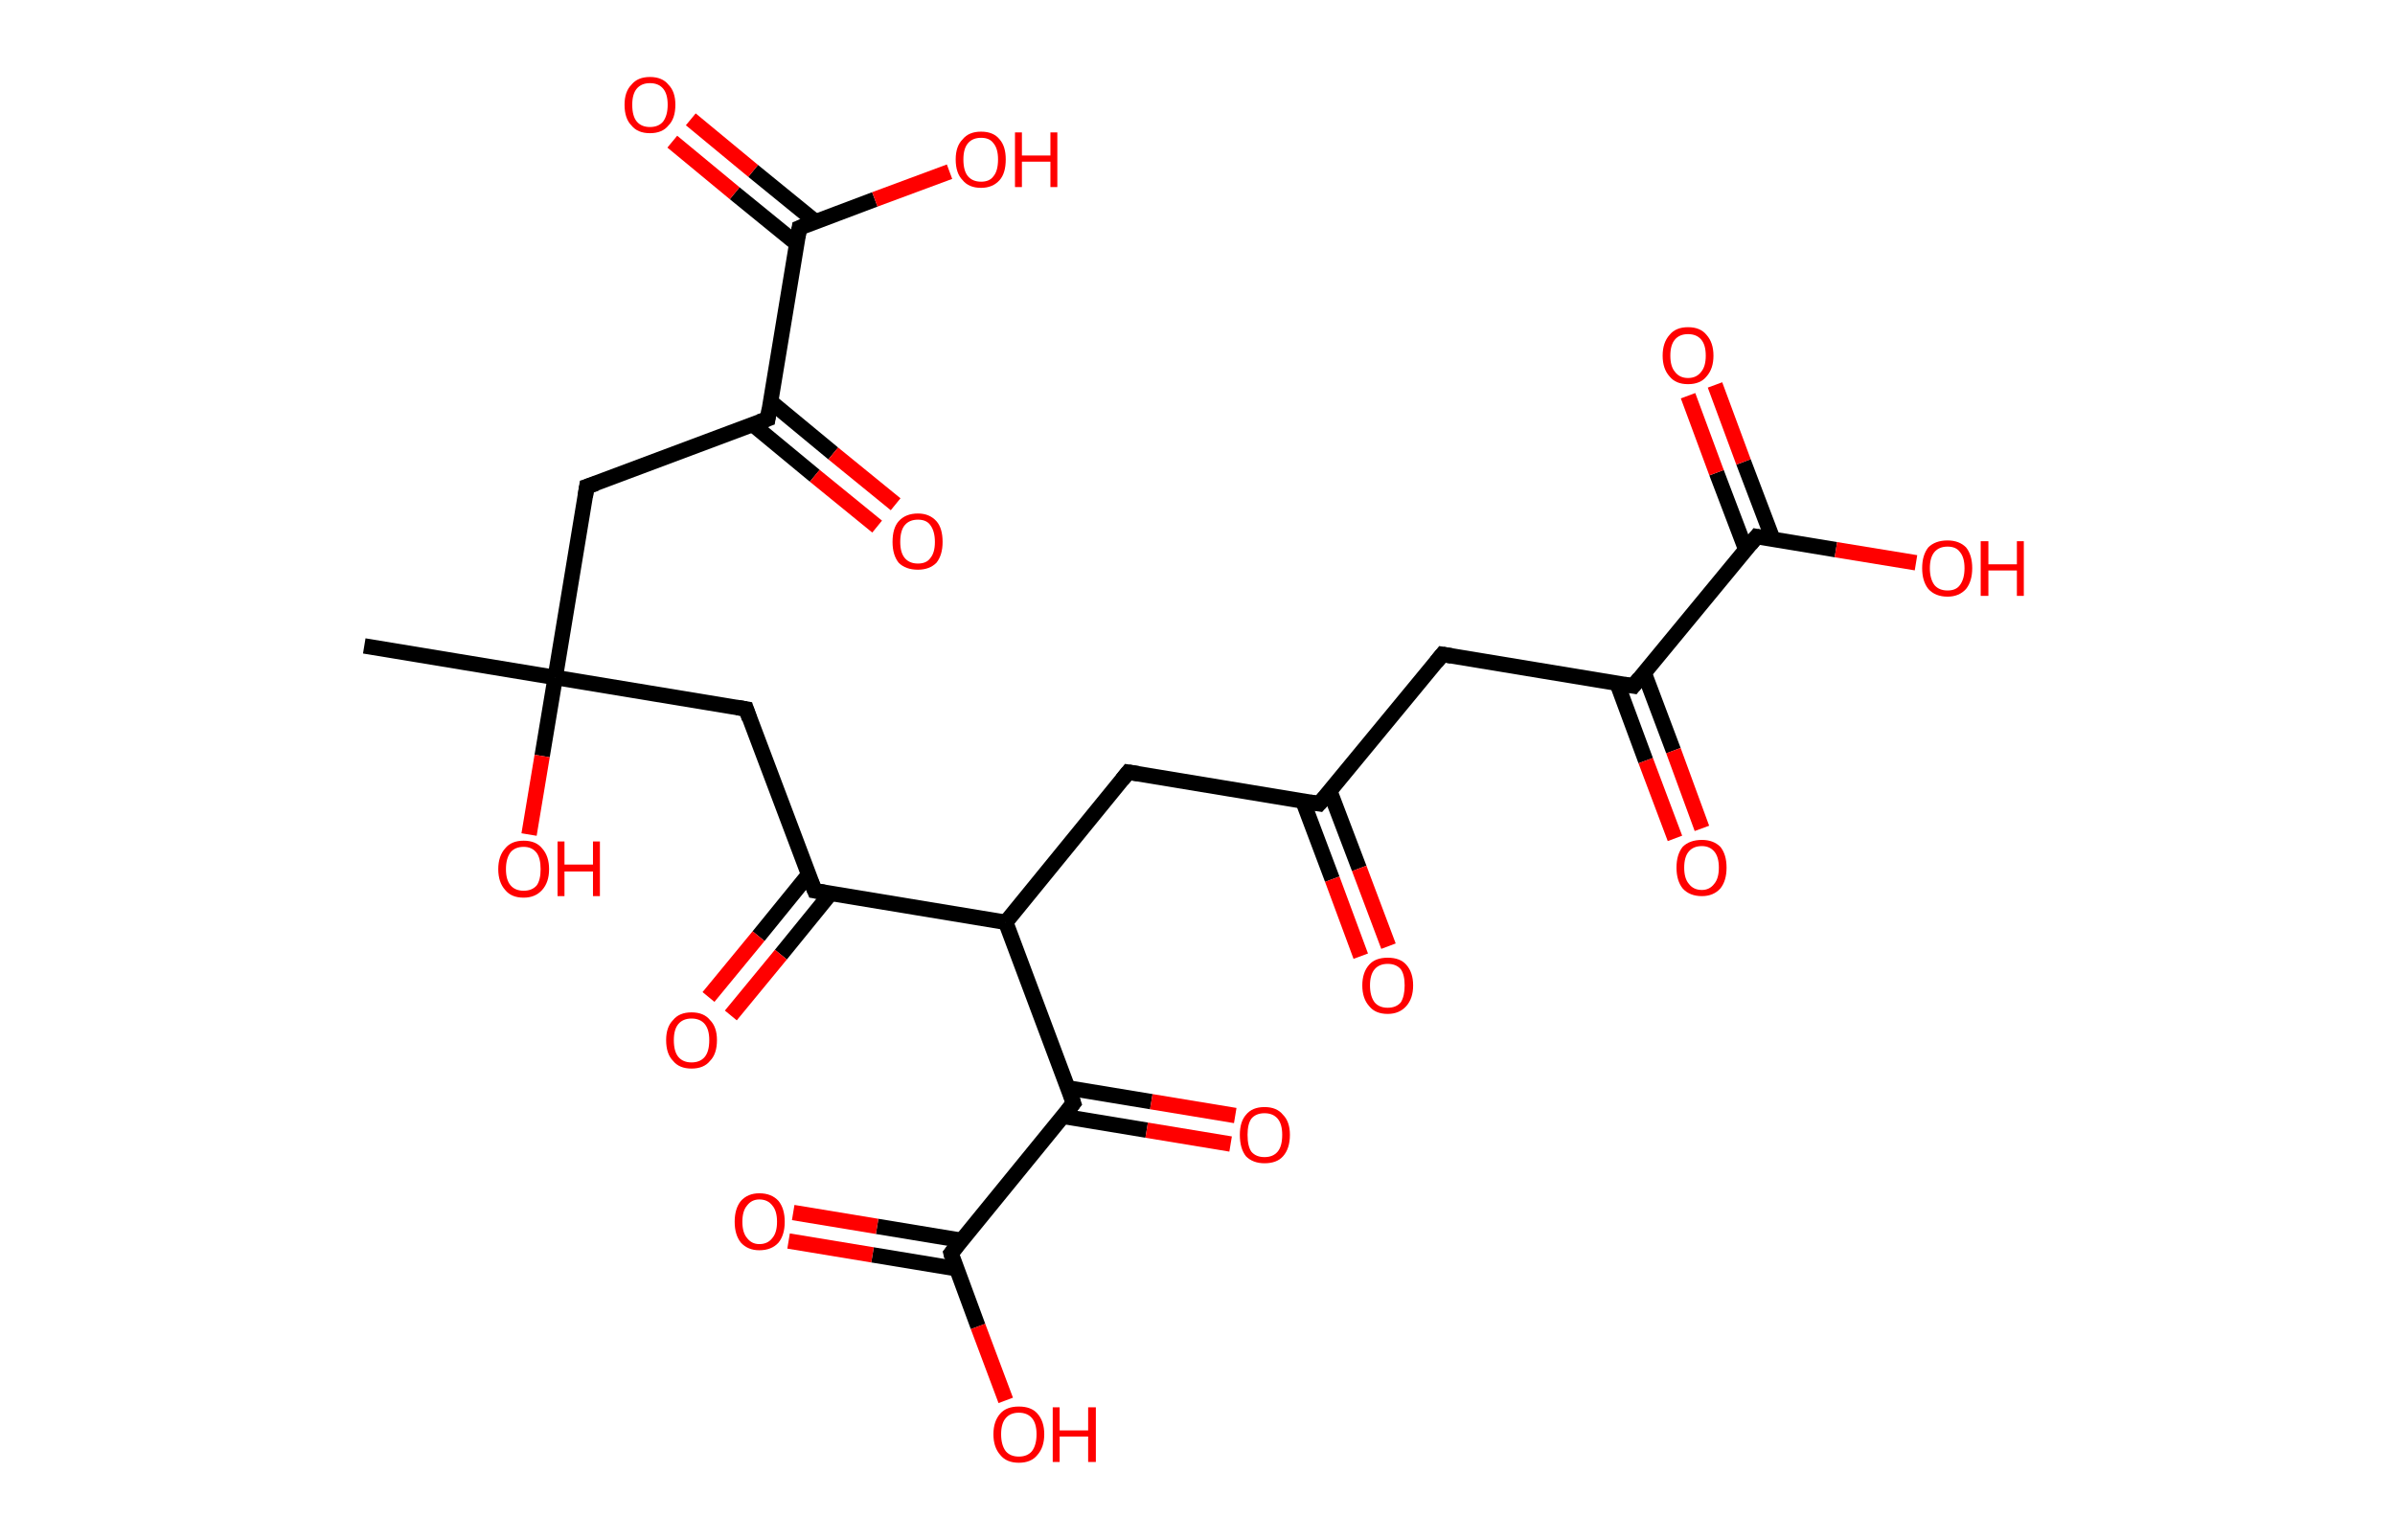 <?xml version='1.0' encoding='ASCII' standalone='yes'?>
<svg xmlns="http://www.w3.org/2000/svg" xmlns:rdkit="http://www.rdkit.org/xml" xmlns:xlink="http://www.w3.org/1999/xlink" version="1.1" baseProfile="full" xml:space="preserve" width="311px" height="200px" viewBox="0 0 311 200">
<!-- END OF HEADER -->
<rect style="opacity:1.0;fill:#FFFFFF;stroke:none" width="311.0" height="200.0" x="0.0" y="0.0"> </rect>
<path class="bond-0 atom-0 atom-1" d="M 47.3,83.9 L 72.1,88.0" style="fill:none;fill-rule:evenodd;stroke:#000000;stroke-width:2.0px;stroke-linecap:butt;stroke-linejoin:miter;stroke-opacity:1"/>
<path class="bond-1 atom-1 atom-2" d="M 72.1,88.0 L 70.4,98.2" style="fill:none;fill-rule:evenodd;stroke:#000000;stroke-width:2.0px;stroke-linecap:butt;stroke-linejoin:miter;stroke-opacity:1"/>
<path class="bond-1 atom-1 atom-2" d="M 70.4,98.2 L 68.7,108.4" style="fill:none;fill-rule:evenodd;stroke:#FF0000;stroke-width:2.0px;stroke-linecap:butt;stroke-linejoin:miter;stroke-opacity:1"/>
<path class="bond-2 atom-1 atom-3" d="M 72.1,88.0 L 76.2,63.2" style="fill:none;fill-rule:evenodd;stroke:#000000;stroke-width:2.0px;stroke-linecap:butt;stroke-linejoin:miter;stroke-opacity:1"/>
<path class="bond-3 atom-3 atom-4" d="M 76.2,63.2 L 99.7,54.4" style="fill:none;fill-rule:evenodd;stroke:#000000;stroke-width:2.0px;stroke-linecap:butt;stroke-linejoin:miter;stroke-opacity:1"/>
<path class="bond-4 atom-4 atom-5" d="M 97.7,55.1 L 105.8,61.8" style="fill:none;fill-rule:evenodd;stroke:#000000;stroke-width:2.0px;stroke-linecap:butt;stroke-linejoin:miter;stroke-opacity:1"/>
<path class="bond-4 atom-4 atom-5" d="M 105.8,61.8 L 113.9,68.4" style="fill:none;fill-rule:evenodd;stroke:#FF0000;stroke-width:2.0px;stroke-linecap:butt;stroke-linejoin:miter;stroke-opacity:1"/>
<path class="bond-4 atom-4 atom-5" d="M 100.1,52.2 L 108.2,58.9" style="fill:none;fill-rule:evenodd;stroke:#000000;stroke-width:2.0px;stroke-linecap:butt;stroke-linejoin:miter;stroke-opacity:1"/>
<path class="bond-4 atom-4 atom-5" d="M 108.2,58.9 L 116.3,65.5" style="fill:none;fill-rule:evenodd;stroke:#FF0000;stroke-width:2.0px;stroke-linecap:butt;stroke-linejoin:miter;stroke-opacity:1"/>
<path class="bond-5 atom-4 atom-6" d="M 99.7,54.4 L 103.8,29.6" style="fill:none;fill-rule:evenodd;stroke:#000000;stroke-width:2.0px;stroke-linecap:butt;stroke-linejoin:miter;stroke-opacity:1"/>
<path class="bond-6 atom-6 atom-7" d="M 105.9,28.8 L 97.8,22.2" style="fill:none;fill-rule:evenodd;stroke:#000000;stroke-width:2.0px;stroke-linecap:butt;stroke-linejoin:miter;stroke-opacity:1"/>
<path class="bond-6 atom-6 atom-7" d="M 97.8,22.2 L 89.7,15.5" style="fill:none;fill-rule:evenodd;stroke:#FF0000;stroke-width:2.0px;stroke-linecap:butt;stroke-linejoin:miter;stroke-opacity:1"/>
<path class="bond-6 atom-6 atom-7" d="M 103.5,31.7 L 95.4,25.1" style="fill:none;fill-rule:evenodd;stroke:#000000;stroke-width:2.0px;stroke-linecap:butt;stroke-linejoin:miter;stroke-opacity:1"/>
<path class="bond-6 atom-6 atom-7" d="M 95.4,25.1 L 87.3,18.4" style="fill:none;fill-rule:evenodd;stroke:#FF0000;stroke-width:2.0px;stroke-linecap:butt;stroke-linejoin:miter;stroke-opacity:1"/>
<path class="bond-7 atom-6 atom-8" d="M 103.8,29.6 L 113.6,25.9" style="fill:none;fill-rule:evenodd;stroke:#000000;stroke-width:2.0px;stroke-linecap:butt;stroke-linejoin:miter;stroke-opacity:1"/>
<path class="bond-7 atom-6 atom-8" d="M 113.6,25.9 L 123.3,22.3" style="fill:none;fill-rule:evenodd;stroke:#FF0000;stroke-width:2.0px;stroke-linecap:butt;stroke-linejoin:miter;stroke-opacity:1"/>
<path class="bond-8 atom-1 atom-9" d="M 72.1,88.0 L 96.9,92.1" style="fill:none;fill-rule:evenodd;stroke:#000000;stroke-width:2.0px;stroke-linecap:butt;stroke-linejoin:miter;stroke-opacity:1"/>
<path class="bond-9 atom-9 atom-10" d="M 96.9,92.1 L 105.8,115.7" style="fill:none;fill-rule:evenodd;stroke:#000000;stroke-width:2.0px;stroke-linecap:butt;stroke-linejoin:miter;stroke-opacity:1"/>
<path class="bond-10 atom-10 atom-11" d="M 105.0,113.6 L 98.5,121.6" style="fill:none;fill-rule:evenodd;stroke:#000000;stroke-width:2.0px;stroke-linecap:butt;stroke-linejoin:miter;stroke-opacity:1"/>
<path class="bond-10 atom-10 atom-11" d="M 98.5,121.6 L 92.0,129.5" style="fill:none;fill-rule:evenodd;stroke:#FF0000;stroke-width:2.0px;stroke-linecap:butt;stroke-linejoin:miter;stroke-opacity:1"/>
<path class="bond-10 atom-10 atom-11" d="M 107.9,116.0 L 101.4,124.0" style="fill:none;fill-rule:evenodd;stroke:#000000;stroke-width:2.0px;stroke-linecap:butt;stroke-linejoin:miter;stroke-opacity:1"/>
<path class="bond-10 atom-10 atom-11" d="M 101.4,124.0 L 94.9,131.9" style="fill:none;fill-rule:evenodd;stroke:#FF0000;stroke-width:2.0px;stroke-linecap:butt;stroke-linejoin:miter;stroke-opacity:1"/>
<path class="bond-11 atom-10 atom-12" d="M 105.8,115.7 L 130.6,119.8" style="fill:none;fill-rule:evenodd;stroke:#000000;stroke-width:2.0px;stroke-linecap:butt;stroke-linejoin:miter;stroke-opacity:1"/>
<path class="bond-12 atom-12 atom-13" d="M 130.6,119.8 L 146.5,100.3" style="fill:none;fill-rule:evenodd;stroke:#000000;stroke-width:2.0px;stroke-linecap:butt;stroke-linejoin:miter;stroke-opacity:1"/>
<path class="bond-13 atom-13 atom-14" d="M 146.5,100.3 L 171.3,104.4" style="fill:none;fill-rule:evenodd;stroke:#000000;stroke-width:2.0px;stroke-linecap:butt;stroke-linejoin:miter;stroke-opacity:1"/>
<path class="bond-14 atom-14 atom-15" d="M 169.2,104.1 L 173.0,114.2" style="fill:none;fill-rule:evenodd;stroke:#000000;stroke-width:2.0px;stroke-linecap:butt;stroke-linejoin:miter;stroke-opacity:1"/>
<path class="bond-14 atom-14 atom-15" d="M 173.0,114.2 L 176.7,124.2" style="fill:none;fill-rule:evenodd;stroke:#FF0000;stroke-width:2.0px;stroke-linecap:butt;stroke-linejoin:miter;stroke-opacity:1"/>
<path class="bond-14 atom-14 atom-15" d="M 172.7,102.8 L 176.5,112.8" style="fill:none;fill-rule:evenodd;stroke:#000000;stroke-width:2.0px;stroke-linecap:butt;stroke-linejoin:miter;stroke-opacity:1"/>
<path class="bond-14 atom-14 atom-15" d="M 176.5,112.8 L 180.3,122.9" style="fill:none;fill-rule:evenodd;stroke:#FF0000;stroke-width:2.0px;stroke-linecap:butt;stroke-linejoin:miter;stroke-opacity:1"/>
<path class="bond-15 atom-14 atom-16" d="M 171.3,104.4 L 187.3,85.0" style="fill:none;fill-rule:evenodd;stroke:#000000;stroke-width:2.0px;stroke-linecap:butt;stroke-linejoin:miter;stroke-opacity:1"/>
<path class="bond-16 atom-16 atom-17" d="M 187.3,85.0 L 212.1,89.1" style="fill:none;fill-rule:evenodd;stroke:#000000;stroke-width:2.0px;stroke-linecap:butt;stroke-linejoin:miter;stroke-opacity:1"/>
<path class="bond-17 atom-17 atom-18" d="M 210.0,88.8 L 213.7,98.8" style="fill:none;fill-rule:evenodd;stroke:#000000;stroke-width:2.0px;stroke-linecap:butt;stroke-linejoin:miter;stroke-opacity:1"/>
<path class="bond-17 atom-17 atom-18" d="M 213.7,98.8 L 217.5,108.9" style="fill:none;fill-rule:evenodd;stroke:#FF0000;stroke-width:2.0px;stroke-linecap:butt;stroke-linejoin:miter;stroke-opacity:1"/>
<path class="bond-17 atom-17 atom-18" d="M 213.5,87.4 L 217.3,97.5" style="fill:none;fill-rule:evenodd;stroke:#000000;stroke-width:2.0px;stroke-linecap:butt;stroke-linejoin:miter;stroke-opacity:1"/>
<path class="bond-17 atom-17 atom-18" d="M 217.3,97.5 L 221.0,107.6" style="fill:none;fill-rule:evenodd;stroke:#FF0000;stroke-width:2.0px;stroke-linecap:butt;stroke-linejoin:miter;stroke-opacity:1"/>
<path class="bond-18 atom-17 atom-19" d="M 212.1,89.1 L 228.1,69.7" style="fill:none;fill-rule:evenodd;stroke:#000000;stroke-width:2.0px;stroke-linecap:butt;stroke-linejoin:miter;stroke-opacity:1"/>
<path class="bond-19 atom-19 atom-20" d="M 230.2,70.0 L 226.4,60.0" style="fill:none;fill-rule:evenodd;stroke:#000000;stroke-width:2.0px;stroke-linecap:butt;stroke-linejoin:miter;stroke-opacity:1"/>
<path class="bond-19 atom-19 atom-20" d="M 226.4,60.0 L 222.7,50.0" style="fill:none;fill-rule:evenodd;stroke:#FF0000;stroke-width:2.0px;stroke-linecap:butt;stroke-linejoin:miter;stroke-opacity:1"/>
<path class="bond-19 atom-19 atom-20" d="M 226.7,71.4 L 222.9,61.4" style="fill:none;fill-rule:evenodd;stroke:#000000;stroke-width:2.0px;stroke-linecap:butt;stroke-linejoin:miter;stroke-opacity:1"/>
<path class="bond-19 atom-19 atom-20" d="M 222.9,61.4 L 219.2,51.4" style="fill:none;fill-rule:evenodd;stroke:#FF0000;stroke-width:2.0px;stroke-linecap:butt;stroke-linejoin:miter;stroke-opacity:1"/>
<path class="bond-20 atom-19 atom-21" d="M 228.1,69.7 L 238.4,71.4" style="fill:none;fill-rule:evenodd;stroke:#000000;stroke-width:2.0px;stroke-linecap:butt;stroke-linejoin:miter;stroke-opacity:1"/>
<path class="bond-20 atom-19 atom-21" d="M 238.4,71.4 L 248.8,73.1" style="fill:none;fill-rule:evenodd;stroke:#FF0000;stroke-width:2.0px;stroke-linecap:butt;stroke-linejoin:miter;stroke-opacity:1"/>
<path class="bond-21 atom-12 atom-22" d="M 130.6,119.8 L 139.4,143.3" style="fill:none;fill-rule:evenodd;stroke:#000000;stroke-width:2.0px;stroke-linecap:butt;stroke-linejoin:miter;stroke-opacity:1"/>
<path class="bond-22 atom-22 atom-23" d="M 138.0,145.0 L 148.9,146.8" style="fill:none;fill-rule:evenodd;stroke:#000000;stroke-width:2.0px;stroke-linecap:butt;stroke-linejoin:miter;stroke-opacity:1"/>
<path class="bond-22 atom-22 atom-23" d="M 148.9,146.8 L 159.8,148.6" style="fill:none;fill-rule:evenodd;stroke:#FF0000;stroke-width:2.0px;stroke-linecap:butt;stroke-linejoin:miter;stroke-opacity:1"/>
<path class="bond-22 atom-22 atom-23" d="M 138.6,141.3 L 149.5,143.1" style="fill:none;fill-rule:evenodd;stroke:#000000;stroke-width:2.0px;stroke-linecap:butt;stroke-linejoin:miter;stroke-opacity:1"/>
<path class="bond-22 atom-22 atom-23" d="M 149.5,143.1 L 160.4,144.9" style="fill:none;fill-rule:evenodd;stroke:#FF0000;stroke-width:2.0px;stroke-linecap:butt;stroke-linejoin:miter;stroke-opacity:1"/>
<path class="bond-23 atom-22 atom-24" d="M 139.4,143.3 L 123.5,162.8" style="fill:none;fill-rule:evenodd;stroke:#000000;stroke-width:2.0px;stroke-linecap:butt;stroke-linejoin:miter;stroke-opacity:1"/>
<path class="bond-24 atom-24 atom-25" d="M 124.8,161.1 L 113.9,159.3" style="fill:none;fill-rule:evenodd;stroke:#000000;stroke-width:2.0px;stroke-linecap:butt;stroke-linejoin:miter;stroke-opacity:1"/>
<path class="bond-24 atom-24 atom-25" d="M 113.9,159.3 L 103.0,157.5" style="fill:none;fill-rule:evenodd;stroke:#FF0000;stroke-width:2.0px;stroke-linecap:butt;stroke-linejoin:miter;stroke-opacity:1"/>
<path class="bond-24 atom-24 atom-25" d="M 124.2,164.8 L 113.3,163.0" style="fill:none;fill-rule:evenodd;stroke:#000000;stroke-width:2.0px;stroke-linecap:butt;stroke-linejoin:miter;stroke-opacity:1"/>
<path class="bond-24 atom-24 atom-25" d="M 113.3,163.0 L 102.4,161.2" style="fill:none;fill-rule:evenodd;stroke:#FF0000;stroke-width:2.0px;stroke-linecap:butt;stroke-linejoin:miter;stroke-opacity:1"/>
<path class="bond-25 atom-24 atom-26" d="M 123.5,162.8 L 127.0,172.3" style="fill:none;fill-rule:evenodd;stroke:#000000;stroke-width:2.0px;stroke-linecap:butt;stroke-linejoin:miter;stroke-opacity:1"/>
<path class="bond-25 atom-24 atom-26" d="M 127.0,172.3 L 130.6,181.9" style="fill:none;fill-rule:evenodd;stroke:#FF0000;stroke-width:2.0px;stroke-linecap:butt;stroke-linejoin:miter;stroke-opacity:1"/>
<path d="M 76.0,64.5 L 76.2,63.2 L 77.4,62.8" style="fill:none;stroke:#000000;stroke-width:2.0px;stroke-linecap:butt;stroke-linejoin:miter;stroke-opacity:1;"/>
<path d="M 98.6,54.8 L 99.7,54.4 L 99.9,53.1" style="fill:none;stroke:#000000;stroke-width:2.0px;stroke-linecap:butt;stroke-linejoin:miter;stroke-opacity:1;"/>
<path d="M 103.6,30.8 L 103.8,29.6 L 104.3,29.4" style="fill:none;stroke:#000000;stroke-width:2.0px;stroke-linecap:butt;stroke-linejoin:miter;stroke-opacity:1;"/>
<path d="M 95.7,91.9 L 96.9,92.1 L 97.3,93.3" style="fill:none;stroke:#000000;stroke-width:2.0px;stroke-linecap:butt;stroke-linejoin:miter;stroke-opacity:1;"/>
<path d="M 105.3,114.5 L 105.8,115.7 L 107.0,115.9" style="fill:none;stroke:#000000;stroke-width:2.0px;stroke-linecap:butt;stroke-linejoin:miter;stroke-opacity:1;"/>
<path d="M 145.7,101.3 L 146.5,100.3 L 147.8,100.5" style="fill:none;stroke:#000000;stroke-width:2.0px;stroke-linecap:butt;stroke-linejoin:miter;stroke-opacity:1;"/>
<path d="M 170.1,104.2 L 171.3,104.4 L 172.1,103.5" style="fill:none;stroke:#000000;stroke-width:2.0px;stroke-linecap:butt;stroke-linejoin:miter;stroke-opacity:1;"/>
<path d="M 186.5,86.0 L 187.3,85.0 L 188.5,85.2" style="fill:none;stroke:#000000;stroke-width:2.0px;stroke-linecap:butt;stroke-linejoin:miter;stroke-opacity:1;"/>
<path d="M 210.9,88.9 L 212.1,89.1 L 212.9,88.1" style="fill:none;stroke:#000000;stroke-width:2.0px;stroke-linecap:butt;stroke-linejoin:miter;stroke-opacity:1;"/>
<path d="M 227.3,70.7 L 228.1,69.7 L 228.6,69.8" style="fill:none;stroke:#000000;stroke-width:2.0px;stroke-linecap:butt;stroke-linejoin:miter;stroke-opacity:1;"/>
<path d="M 139.0,142.1 L 139.4,143.3 L 138.6,144.3" style="fill:none;stroke:#000000;stroke-width:2.0px;stroke-linecap:butt;stroke-linejoin:miter;stroke-opacity:1;"/>
<path d="M 124.3,161.8 L 123.5,162.8 L 123.6,163.2" style="fill:none;stroke:#000000;stroke-width:2.0px;stroke-linecap:butt;stroke-linejoin:miter;stroke-opacity:1;"/>
<path class="atom-2" d="M 64.7 112.9 Q 64.7 111.2, 65.6 110.2 Q 66.4 109.2, 68.0 109.2 Q 69.6 109.2, 70.4 110.2 Q 71.3 111.2, 71.3 112.9 Q 71.3 114.6, 70.4 115.6 Q 69.5 116.6, 68.0 116.6 Q 66.4 116.6, 65.6 115.6 Q 64.7 114.6, 64.7 112.9 M 68.0 115.7 Q 69.1 115.7, 69.7 115.0 Q 70.2 114.3, 70.2 112.9 Q 70.2 111.5, 69.7 110.8 Q 69.1 110.0, 68.0 110.0 Q 66.9 110.0, 66.3 110.7 Q 65.7 111.5, 65.7 112.9 Q 65.7 114.3, 66.3 115.0 Q 66.9 115.7, 68.0 115.7 " fill="#FF0000"/>
<path class="atom-2" d="M 72.4 109.3 L 73.3 109.3 L 73.3 112.3 L 77.0 112.3 L 77.0 109.3 L 77.9 109.3 L 77.9 116.4 L 77.0 116.4 L 77.0 113.2 L 73.3 113.2 L 73.3 116.4 L 72.4 116.4 L 72.4 109.3 " fill="#FF0000"/>
<path class="atom-5" d="M 115.9 70.4 Q 115.9 68.6, 116.7 67.7 Q 117.6 66.7, 119.2 66.7 Q 120.7 66.7, 121.6 67.7 Q 122.4 68.6, 122.4 70.4 Q 122.4 72.1, 121.6 73.1 Q 120.7 74.0, 119.2 74.0 Q 117.6 74.0, 116.7 73.1 Q 115.9 72.1, 115.9 70.4 M 119.2 73.2 Q 120.3 73.2, 120.8 72.5 Q 121.4 71.8, 121.4 70.4 Q 121.4 69.0, 120.8 68.2 Q 120.3 67.5, 119.2 67.5 Q 118.1 67.5, 117.5 68.2 Q 116.9 68.9, 116.9 70.4 Q 116.9 71.8, 117.5 72.5 Q 118.1 73.2, 119.2 73.2 " fill="#FF0000"/>
<path class="atom-7" d="M 81.1 13.6 Q 81.1 11.9, 82.0 11.0 Q 82.8 10.0, 84.4 10.0 Q 86.0 10.0, 86.8 11.0 Q 87.7 11.9, 87.7 13.6 Q 87.7 15.4, 86.8 16.3 Q 86.0 17.3, 84.4 17.3 Q 82.8 17.3, 82.0 16.3 Q 81.1 15.4, 81.1 13.6 M 84.4 16.5 Q 85.5 16.5, 86.1 15.8 Q 86.7 15.0, 86.7 13.6 Q 86.7 12.2, 86.1 11.5 Q 85.5 10.8, 84.4 10.8 Q 83.3 10.8, 82.7 11.5 Q 82.1 12.2, 82.1 13.6 Q 82.1 15.1, 82.7 15.8 Q 83.3 16.5, 84.4 16.5 " fill="#FF0000"/>
<path class="atom-8" d="M 124.1 20.7 Q 124.1 19.0, 125.0 18.1 Q 125.8 17.1, 127.4 17.1 Q 129.0 17.1, 129.8 18.1 Q 130.6 19.0, 130.6 20.7 Q 130.6 22.5, 129.8 23.4 Q 128.9 24.4, 127.4 24.4 Q 125.8 24.4, 125.0 23.4 Q 124.1 22.5, 124.1 20.7 M 127.4 23.6 Q 128.5 23.6, 129.0 22.9 Q 129.6 22.2, 129.6 20.7 Q 129.6 19.3, 129.0 18.6 Q 128.5 17.9, 127.4 17.9 Q 126.3 17.9, 125.7 18.6 Q 125.1 19.3, 125.1 20.7 Q 125.1 22.2, 125.7 22.9 Q 126.3 23.6, 127.4 23.6 " fill="#FF0000"/>
<path class="atom-8" d="M 131.8 17.2 L 132.7 17.2 L 132.7 20.2 L 136.4 20.2 L 136.4 17.2 L 137.3 17.2 L 137.3 24.3 L 136.4 24.3 L 136.4 21.0 L 132.7 21.0 L 132.7 24.3 L 131.8 24.3 L 131.8 17.2 " fill="#FF0000"/>
<path class="atom-11" d="M 86.5 135.1 Q 86.5 133.4, 87.4 132.5 Q 88.2 131.5, 89.8 131.5 Q 91.4 131.5, 92.2 132.5 Q 93.1 133.4, 93.1 135.1 Q 93.1 136.9, 92.2 137.8 Q 91.4 138.8, 89.8 138.8 Q 88.2 138.8, 87.4 137.8 Q 86.5 136.9, 86.5 135.1 M 89.8 138.0 Q 90.9 138.0, 91.5 137.3 Q 92.1 136.6, 92.1 135.1 Q 92.1 133.7, 91.5 133.0 Q 90.9 132.3, 89.8 132.3 Q 88.7 132.3, 88.1 133.0 Q 87.5 133.7, 87.5 135.1 Q 87.5 136.6, 88.1 137.3 Q 88.7 138.0, 89.8 138.0 " fill="#FF0000"/>
<path class="atom-15" d="M 176.9 128.0 Q 176.9 126.3, 177.8 125.3 Q 178.6 124.4, 180.2 124.4 Q 181.8 124.4, 182.6 125.3 Q 183.5 126.3, 183.5 128.0 Q 183.5 129.7, 182.6 130.7 Q 181.7 131.7, 180.2 131.7 Q 178.6 131.7, 177.8 130.7 Q 176.9 129.7, 176.9 128.0 M 180.2 130.9 Q 181.3 130.9, 181.9 130.2 Q 182.4 129.4, 182.4 128.0 Q 182.4 126.6, 181.9 125.9 Q 181.3 125.2, 180.2 125.2 Q 179.1 125.2, 178.5 125.9 Q 177.9 126.6, 177.9 128.0 Q 177.9 129.4, 178.5 130.2 Q 179.1 130.9, 180.2 130.9 " fill="#FF0000"/>
<path class="atom-18" d="M 217.7 112.7 Q 217.7 111.0, 218.5 110.0 Q 219.4 109.1, 221.0 109.1 Q 222.5 109.1, 223.4 110.0 Q 224.2 111.0, 224.2 112.7 Q 224.2 114.4, 223.4 115.4 Q 222.5 116.4, 221.0 116.4 Q 219.4 116.4, 218.5 115.4 Q 217.7 114.4, 217.7 112.7 M 221.0 115.6 Q 222.0 115.6, 222.6 114.8 Q 223.2 114.1, 223.2 112.7 Q 223.2 111.3, 222.6 110.6 Q 222.0 109.9, 221.0 109.9 Q 219.9 109.9, 219.3 110.6 Q 218.7 111.3, 218.7 112.7 Q 218.7 114.1, 219.3 114.8 Q 219.9 115.6, 221.0 115.6 " fill="#FF0000"/>
<path class="atom-20" d="M 215.9 46.2 Q 215.9 44.5, 216.8 43.5 Q 217.6 42.5, 219.2 42.5 Q 220.8 42.5, 221.6 43.5 Q 222.5 44.5, 222.5 46.2 Q 222.5 47.9, 221.6 48.9 Q 220.8 49.9, 219.2 49.9 Q 217.6 49.9, 216.8 48.9 Q 215.9 47.9, 215.9 46.2 M 219.2 49.1 Q 220.3 49.1, 220.9 48.3 Q 221.5 47.6, 221.5 46.2 Q 221.5 44.8, 220.9 44.1 Q 220.3 43.4, 219.2 43.4 Q 218.1 43.4, 217.5 44.1 Q 216.9 44.8, 216.9 46.2 Q 216.9 47.6, 217.5 48.3 Q 218.1 49.1, 219.2 49.1 " fill="#FF0000"/>
<path class="atom-21" d="M 249.6 73.8 Q 249.6 72.1, 250.4 71.1 Q 251.3 70.2, 252.9 70.2 Q 254.4 70.2, 255.3 71.1 Q 256.1 72.1, 256.1 73.8 Q 256.1 75.5, 255.3 76.5 Q 254.4 77.5, 252.9 77.5 Q 251.3 77.5, 250.4 76.5 Q 249.6 75.5, 249.6 73.8 M 252.9 76.7 Q 254.0 76.7, 254.5 76.0 Q 255.1 75.2, 255.1 73.8 Q 255.1 72.4, 254.5 71.7 Q 254.0 71.0, 252.9 71.0 Q 251.8 71.0, 251.2 71.7 Q 250.6 72.4, 250.6 73.8 Q 250.6 75.2, 251.2 76.0 Q 251.8 76.7, 252.9 76.7 " fill="#FF0000"/>
<path class="atom-21" d="M 257.2 70.3 L 258.2 70.3 L 258.2 73.3 L 261.9 73.3 L 261.9 70.3 L 262.8 70.3 L 262.8 77.4 L 261.9 77.4 L 261.9 74.1 L 258.2 74.1 L 258.2 77.4 L 257.2 77.4 L 257.2 70.3 " fill="#FF0000"/>
<path class="atom-23" d="M 161.0 147.4 Q 161.0 145.7, 161.8 144.8 Q 162.6 143.8, 164.2 143.8 Q 165.8 143.8, 166.6 144.8 Q 167.5 145.7, 167.5 147.4 Q 167.5 149.2, 166.6 150.2 Q 165.8 151.1, 164.2 151.1 Q 162.7 151.1, 161.8 150.2 Q 161.0 149.2, 161.0 147.4 M 164.2 150.3 Q 165.3 150.3, 165.9 149.6 Q 166.5 148.9, 166.5 147.4 Q 166.5 146.0, 165.9 145.3 Q 165.3 144.6, 164.2 144.6 Q 163.1 144.6, 162.5 145.3 Q 162.0 146.0, 162.0 147.4 Q 162.0 148.9, 162.5 149.6 Q 163.1 150.3, 164.2 150.3 " fill="#FF0000"/>
<path class="atom-25" d="M 95.4 158.7 Q 95.4 157.0, 96.2 156.0 Q 97.1 155.0, 98.6 155.0 Q 100.2 155.0, 101.1 156.0 Q 101.9 157.0, 101.9 158.7 Q 101.9 160.4, 101.1 161.4 Q 100.2 162.4, 98.6 162.4 Q 97.1 162.4, 96.2 161.4 Q 95.4 160.4, 95.4 158.7 M 98.6 161.6 Q 99.7 161.6, 100.3 160.8 Q 100.9 160.1, 100.9 158.7 Q 100.9 157.3, 100.3 156.6 Q 99.7 155.8, 98.6 155.8 Q 97.6 155.8, 97.0 156.6 Q 96.4 157.3, 96.4 158.7 Q 96.4 160.1, 97.0 160.8 Q 97.6 161.6, 98.6 161.6 " fill="#FF0000"/>
<path class="atom-26" d="M 129.0 186.3 Q 129.0 184.6, 129.9 183.6 Q 130.7 182.7, 132.3 182.7 Q 133.9 182.7, 134.7 183.6 Q 135.6 184.6, 135.6 186.3 Q 135.6 188.0, 134.7 189.0 Q 133.9 190.0, 132.3 190.0 Q 130.7 190.0, 129.9 189.0 Q 129.0 188.0, 129.0 186.3 M 132.3 189.2 Q 133.4 189.2, 134.0 188.5 Q 134.6 187.7, 134.6 186.3 Q 134.6 184.9, 134.0 184.2 Q 133.4 183.5, 132.3 183.5 Q 131.2 183.5, 130.6 184.2 Q 130.0 184.9, 130.0 186.3 Q 130.0 187.7, 130.6 188.5 Q 131.2 189.2, 132.3 189.2 " fill="#FF0000"/>
<path class="atom-26" d="M 136.7 182.8 L 137.6 182.8 L 137.6 185.8 L 141.3 185.8 L 141.3 182.8 L 142.3 182.8 L 142.3 189.9 L 141.3 189.9 L 141.3 186.6 L 137.6 186.6 L 137.6 189.9 L 136.7 189.9 L 136.7 182.8 " fill="#FF0000"/>
</svg>
